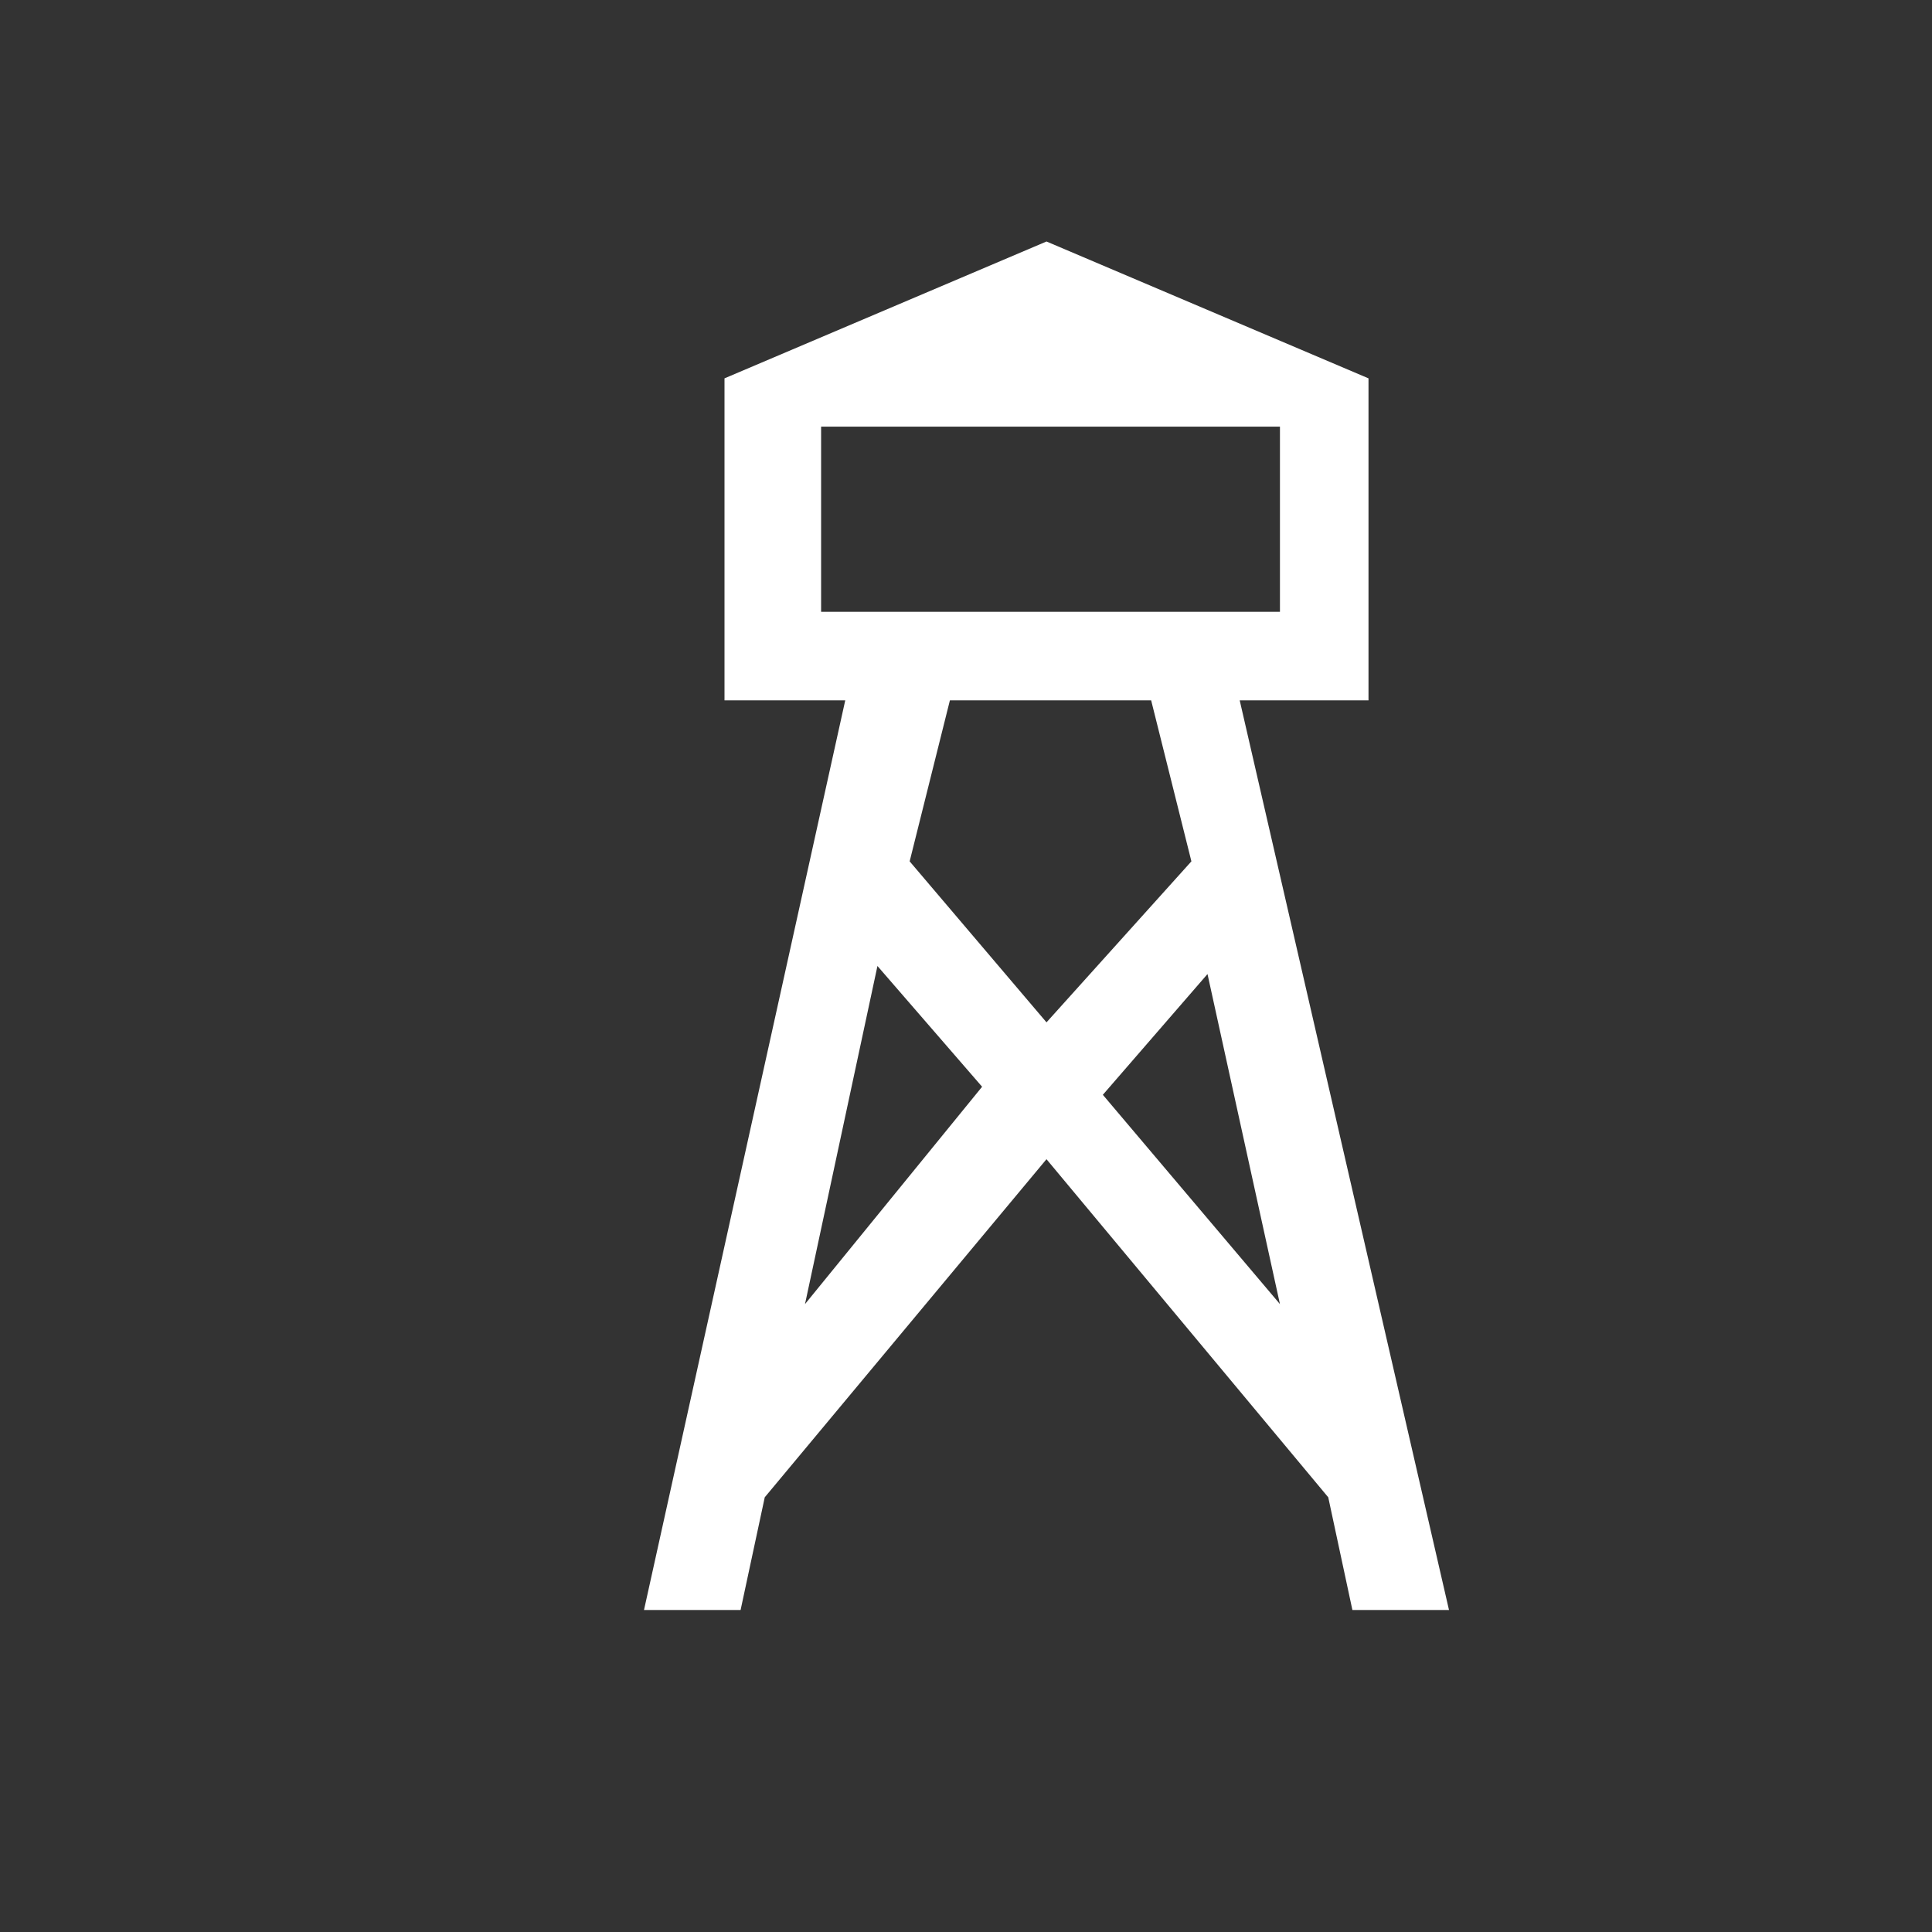 <?xml version="1.0" encoding="utf-8"?>
<!-- Generator: Adobe Illustrator 19.2.0, SVG Export Plug-In . SVG Version: 6.00 Build 0)  -->
<svg version="1.1" xmlns="http://www.w3.org/2000/svg" xmlns:xlink="http://www.w3.org/1999/xlink" x="0px" y="0px"
	 viewBox="0 0 24 24" style="enable-background:new 0 0 24 24;" xml:space="preserve">
<rect x="0" y="0" width="24" height="24" fill="#333333" stroke="none"/>
<style type="text/css">
	.st0{fill:#FFFFFF;}
	.st1{opacity:0.5;}
	.st2{opacity:0.75;}
	.st3{fill:#E6E6E6;}
	.st4{display:none;}
	.st5{opacity:0.1;}
	.st6{opacity:0.2;}
</style>
<g id="builder_white_12">
</g>
<g id="builder_white_18">
</g>
<g id="builder_white_24">
	<path class="st0" d="M15.4,8.7h0.4H17v-4L13,3L9,4.7v4h1.1h0.4L8,20h1.2l0.3-1.4l3.5-4.2l3.5,4.2l0.3,1.4H18L15.4,8.7z M10.2,5.3
		h5.7v2.3h-5.7V5.3z M10,16.2l0.9-4.2l1.3,1.5L10,16.2z M13,12.7l-1.7-2l0.5-2h2.5l0.5,2L13,12.7z M13.7,13.6l1.3-1.5l0.9,4.1
		L13.7,13.6z"/>
</g>
<g id="buiilder_black_12">
</g>
<g id="builder_black_18">
</g>
<g id="builder_black_24">
</g>
<g id="standalone_slate_16">
</g>
<g id="standalone_slate_24">
</g>
<g id="standalone_slate_32">
</g>
<g id="standalone_white_16">
</g>
<g id="standalone_white_24_1_">
</g>
<g id="standalone_white_32">
</g>
<g id="standalone_black_16_1_">
</g>
<g id="standalone_black_24">
</g>
<g id="standalone_black_32">
</g>
<g id="HFC">
</g>
<g id="Labels">
</g>
<g id="Guildes">
</g>
</svg>
